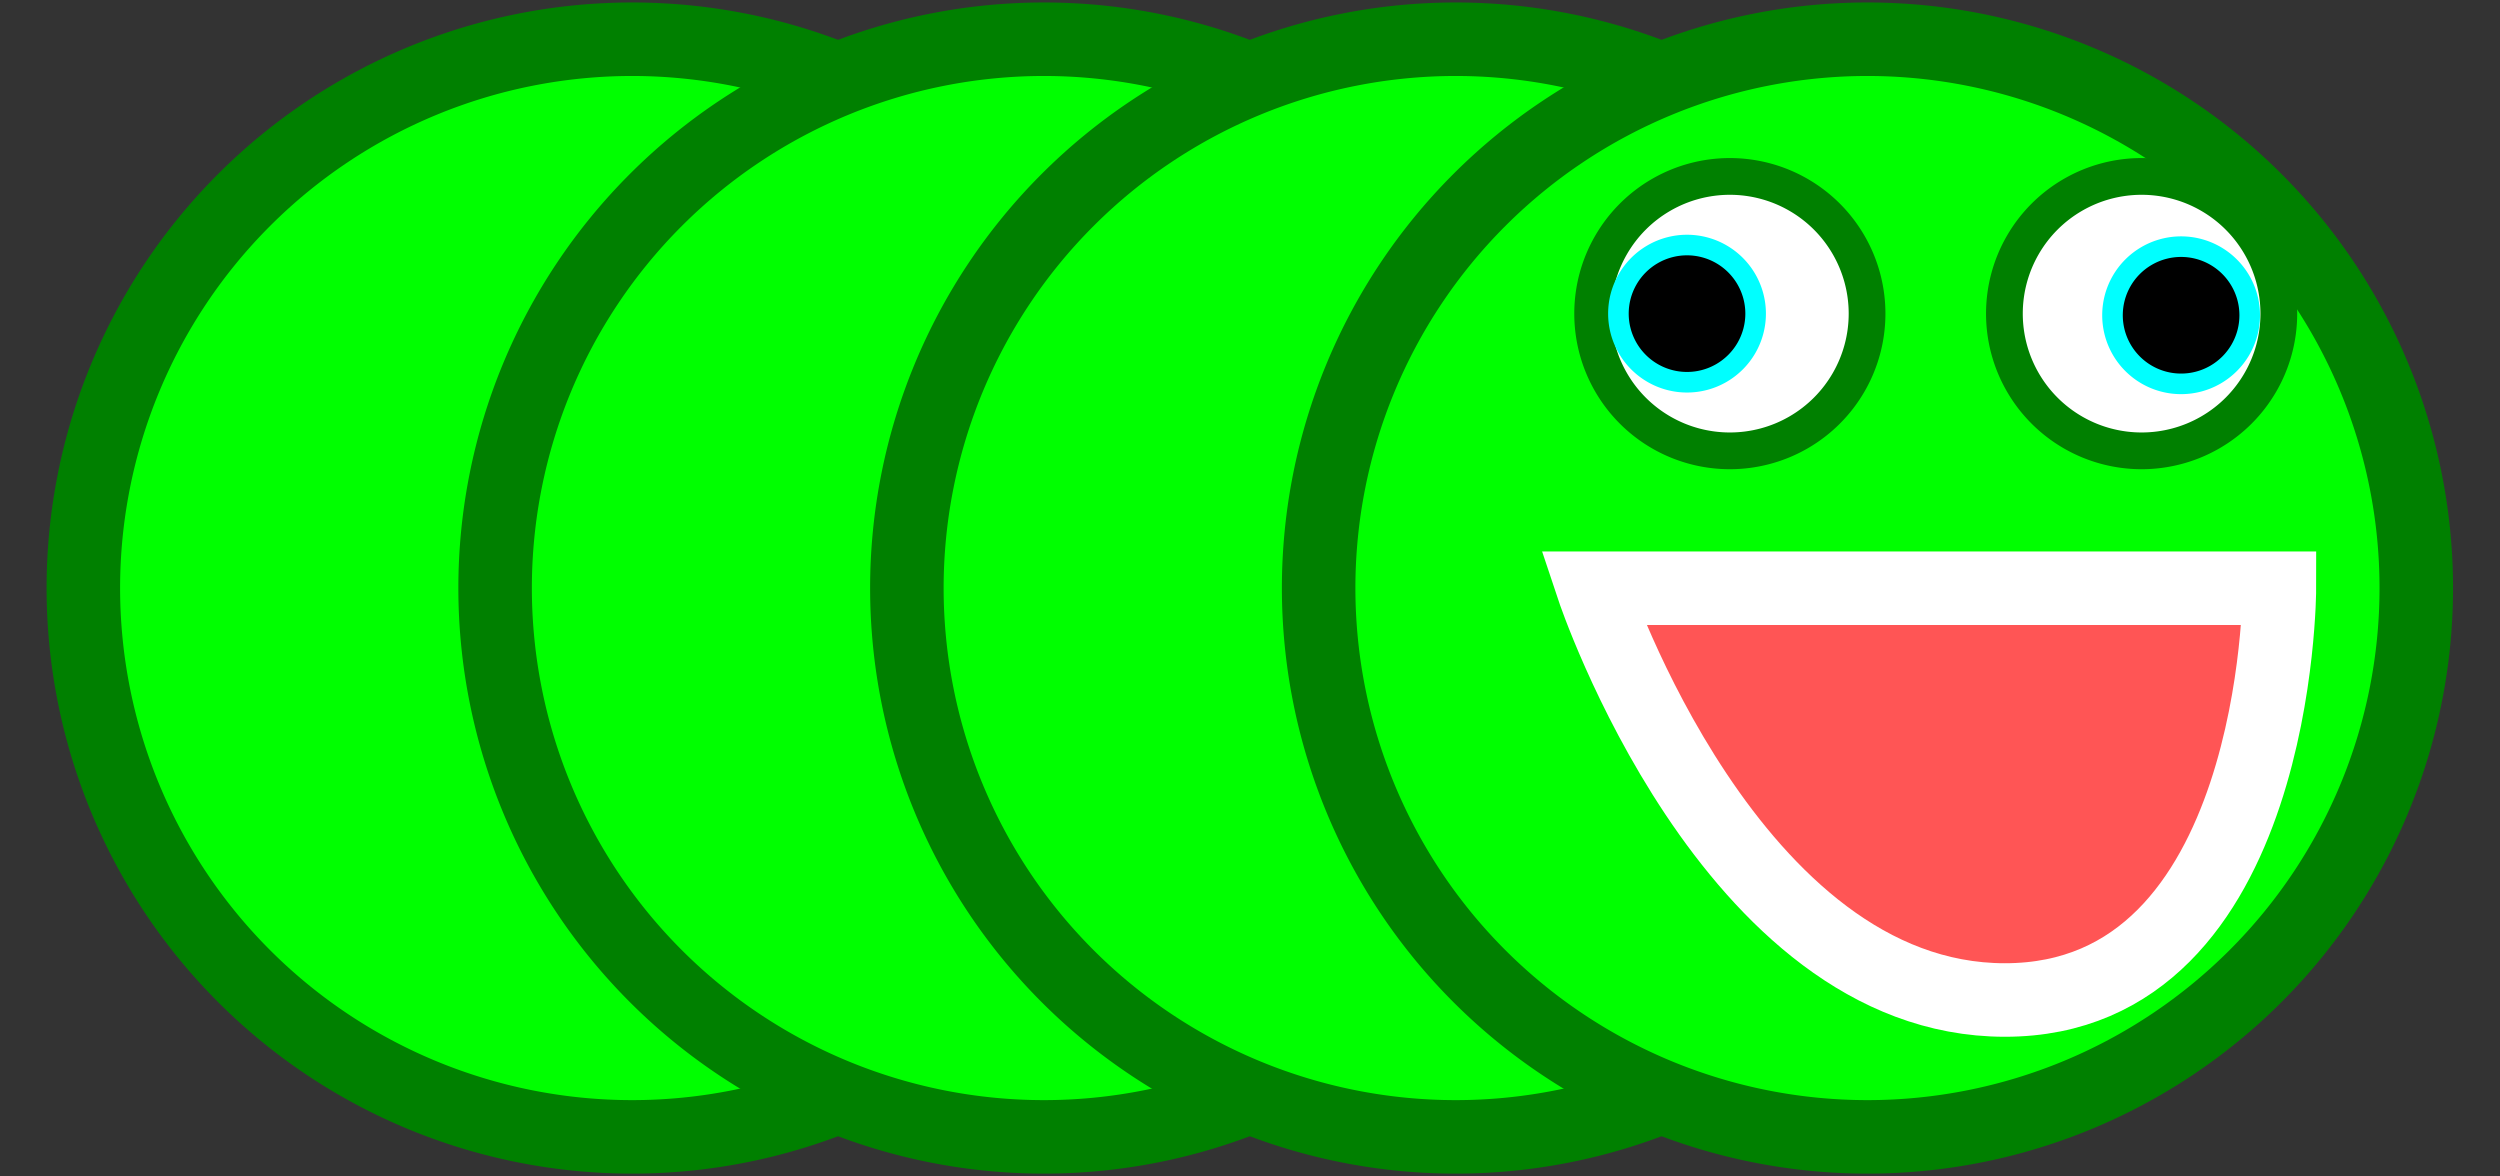<?xml version="1.0" encoding="UTF-8" standalone="no"?>
<!-- Created with Inkscape (http://www.inkscape.org/) -->

<svg
   xmlns:dc="http://purl.org/dc/elements/1.1/"
   xmlns:cc="http://creativecommons.org/ns#"
   xmlns:rdf="http://www.w3.org/1999/02/22-rdf-syntax-ns#"
   xmlns:svg="http://www.w3.org/2000/svg"
   xmlns="http://www.w3.org/2000/svg"
   xmlns:sodipodi="http://sodipodi.sourceforge.net/DTD/sodipodi-0.dtd"
   xmlns:inkscape="http://www.inkscape.org/namespaces/inkscape"
   width="68"
   height="32"
   id="svg3792"
   version="1.1"
   inkscape:version="0.48.5 r10040"
   sodipodi:docname="player.svg"
   inkscape:export-filename="/home/bzar/src/gemplates/example/sdl2-danmaku/img/player.png"
   inkscape:export-xdpi="90"
   inkscape:export-ydpi="90">
  <rect width="100%" height="100%" fill="#333333" stroke="none"/>
  <defs
     id="defs3794" />
  <sodipodi:namedview
     id="base"
     pagecolor="#ffffff"
     bordercolor="#666666"
     borderopacity="1.0"
     inkscape:pageopacity="0.0"
     inkscape:pageshadow="2"
     inkscape:zoom="21.235294"
     inkscape:cx="39.462604"
     inkscape:cy="16.047091"
     inkscape:document-units="px"
     inkscape:current-layer="layer1"
     showgrid="true"
     inkscape:window-width="1920"
     inkscape:window-height="1163"
     inkscape:window-x="1920"
     inkscape:window-y="37"
     inkscape:window-maximized="0">
    <inkscape:grid
       type="xygrid"
       id="grid3800"
       empspacing="5"
       visible="true"
       enabled="true"
       snapvisiblegridlinesonly="true"
       spacingx="2px"
       spacingy="2px" />
  </sodipodi:namedview>
  <g
     inkscape:label="Layer 1"
     inkscape:groupmode="layer"
     id="layer1"
     transform="translate(0,-1020.362)">
    <path
       sodipodi:type="arc"
       style="color:#000000;fill:#00ff00;fill-opacity:1;fill-rule:nonzero;stroke:#008000;stroke-width:2.143;stroke-linejoin:round;stroke-miterlimit:4;stroke-dasharray:none;marker:none;visibility:visible;display:inline;overflow:visible;enable-background:accumulate"
       id="path3802"
       sodipodi:cx="16"
       sodipodi:cy="16"
       sodipodi:rx="16"
       sodipodi:ry="16"
       d="M 32,16 A 16,16 0 1 1 0,16 16,16 0 1 1 32,16 z"
       transform="matrix(0.933,0,0,0.933,2.267,1021.429)" />
    <path
       transform="matrix(0.933,0,0,0.933,13.467,1021.429)"
       sodipodi:type="arc"
       style="color:#000000;fill:#00ff00;fill-opacity:1;fill-rule:nonzero;stroke:#008000;stroke-width:2.143;stroke-linejoin:round;stroke-miterlimit:4;stroke-dasharray:none;marker:none;visibility:visible;display:inline;overflow:visible;enable-background:accumulate"
       id="path3802-3"
       sodipodi:cx="16"
       sodipodi:cy="16"
       sodipodi:rx="16"
       sodipodi:ry="16"
       d="M 32,16 A 16,16 0 1 1 0,16 16,16 0 1 1 32,16 z" />
    <path
       transform="matrix(0.933,0,0,0.933,24.667,1021.429)"
       sodipodi:type="arc"
       style="color:#000000;fill:#00ff00;fill-opacity:1;fill-rule:nonzero;stroke:#008000;stroke-width:2.143;stroke-linejoin:round;stroke-miterlimit:4;stroke-dasharray:none;marker:none;visibility:visible;display:inline;overflow:visible;enable-background:accumulate"
       id="path3802-1"
       sodipodi:cx="16"
       sodipodi:cy="16"
       sodipodi:rx="16"
       sodipodi:ry="16"
       d="M 32,16 A 16,16 0 1 1 0,16 16,16 0 1 1 32,16 z" />
    <path
       transform="matrix(0.933,0,0,0.933,35.867,1021.429)"
       sodipodi:type="arc"
       style="color:#000000;fill:#00ff00;fill-opacity:1;fill-rule:nonzero;stroke:#008000;stroke-width:2.143;stroke-linejoin:round;stroke-miterlimit:4;stroke-dasharray:none;marker:none;visibility:visible;display:inline;overflow:visible;enable-background:accumulate"
       id="path3802-0"
       sodipodi:cx="16"
       sodipodi:cy="16"
       sodipodi:rx="16"
       sodipodi:ry="16"
       d="M 32,16 A 16,16 0 1 1 0,16 16,16 0 1 1 32,16 z" />
    <path
       sodipodi:type="arc"
       style="color:#000000;fill:#ffffff;fill-opacity:1;fill-rule:nonzero;stroke:#008000;stroke-width:1.071;stroke-linejoin:miter;stroke-miterlimit:4;stroke-dasharray:none;marker:none;visibility:visible;display:inline;overflow:visible;enable-background:accumulate"
       id="path4344"
       sodipodi:cx="44"
       sodipodi:cy="8"
       sodipodi:rx="4"
       sodipodi:ry="4"
       d="m 48,8 a 4,4 0 1 1 -8,0 4,4 0 1 1 8,0 z"
       transform="matrix(0.933,0,0,0.933,6,1021.429)" />
    <path
       transform="matrix(0.933,0,0,0.933,17.2,1021.429)"
       sodipodi:type="arc"
       style="color:#000000;fill:#ffffff;fill-opacity:1;fill-rule:nonzero;stroke:#008000;stroke-width:1.071;stroke-linejoin:miter;stroke-miterlimit:4;stroke-dasharray:none;marker:none;visibility:visible;display:inline;overflow:visible;enable-background:accumulate"
       id="path4344-7"
       sodipodi:cx="44"
       sodipodi:cy="8"
       sodipodi:rx="4"
       sodipodi:ry="4"
       d="m 48,8 a 4,4 0 1 1 -8,0 4,4 0 1 1 8,0 z" />
    <path
       style="fill:#ff5555;stroke:#ffffff;stroke-width:2;stroke-linecap:butt;stroke-linejoin:miter;stroke-opacity:1;stroke-miterlimit:4;stroke-dasharray:none"
       d="m 43.333,1036.362 18.667,0 c 0,0 0,11.2 -7.467,11.2 -7.467,0 -11.2,-11.2 -11.2,-11.2 z"
       id="path4364"
       inkscape:connector-curvature="0" />
    <path
       sodipodi:type="arc"
       style="color:#000000;fill:#000000;fill-opacity:1;fill-rule:nonzero;stroke:#00ffff;stroke-width:0.6;stroke-linejoin:miter;stroke-miterlimit:4;stroke-dasharray:none;marker:none;visibility:visible;display:inline;overflow:visible;enable-background:accumulate"
       id="path4369"
       sodipodi:cx="48"
       sodipodi:cy="8"
       sodipodi:rx="2"
       sodipodi:ry="2"
       d="m 50,8 a 2,2 0 1 1 -4,0 2,2 0 1 1 4,0 z"
       transform="matrix(0.933,0,0,0.933,1.103,1021.429)" />
    <path
       transform="matrix(0.933,0,0,0.933,14.542,1021.473)"
       sodipodi:type="arc"
       style="color:#000000;fill:#000000;fill-opacity:1;fill-rule:nonzero;stroke:#00ffff;stroke-width:0.6;stroke-linejoin:miter;stroke-miterlimit:4;stroke-dasharray:none;marker:none;visibility:visible;display:inline;overflow:visible;enable-background:accumulate"
       id="path4369-5"
       sodipodi:cx="48"
       sodipodi:cy="8"
       sodipodi:rx="2"
       sodipodi:ry="2"
       d="m 50,8 a 2,2 0 1 1 -4,0 2,2 0 1 1 4,0 z" />
  </g>
</svg>
